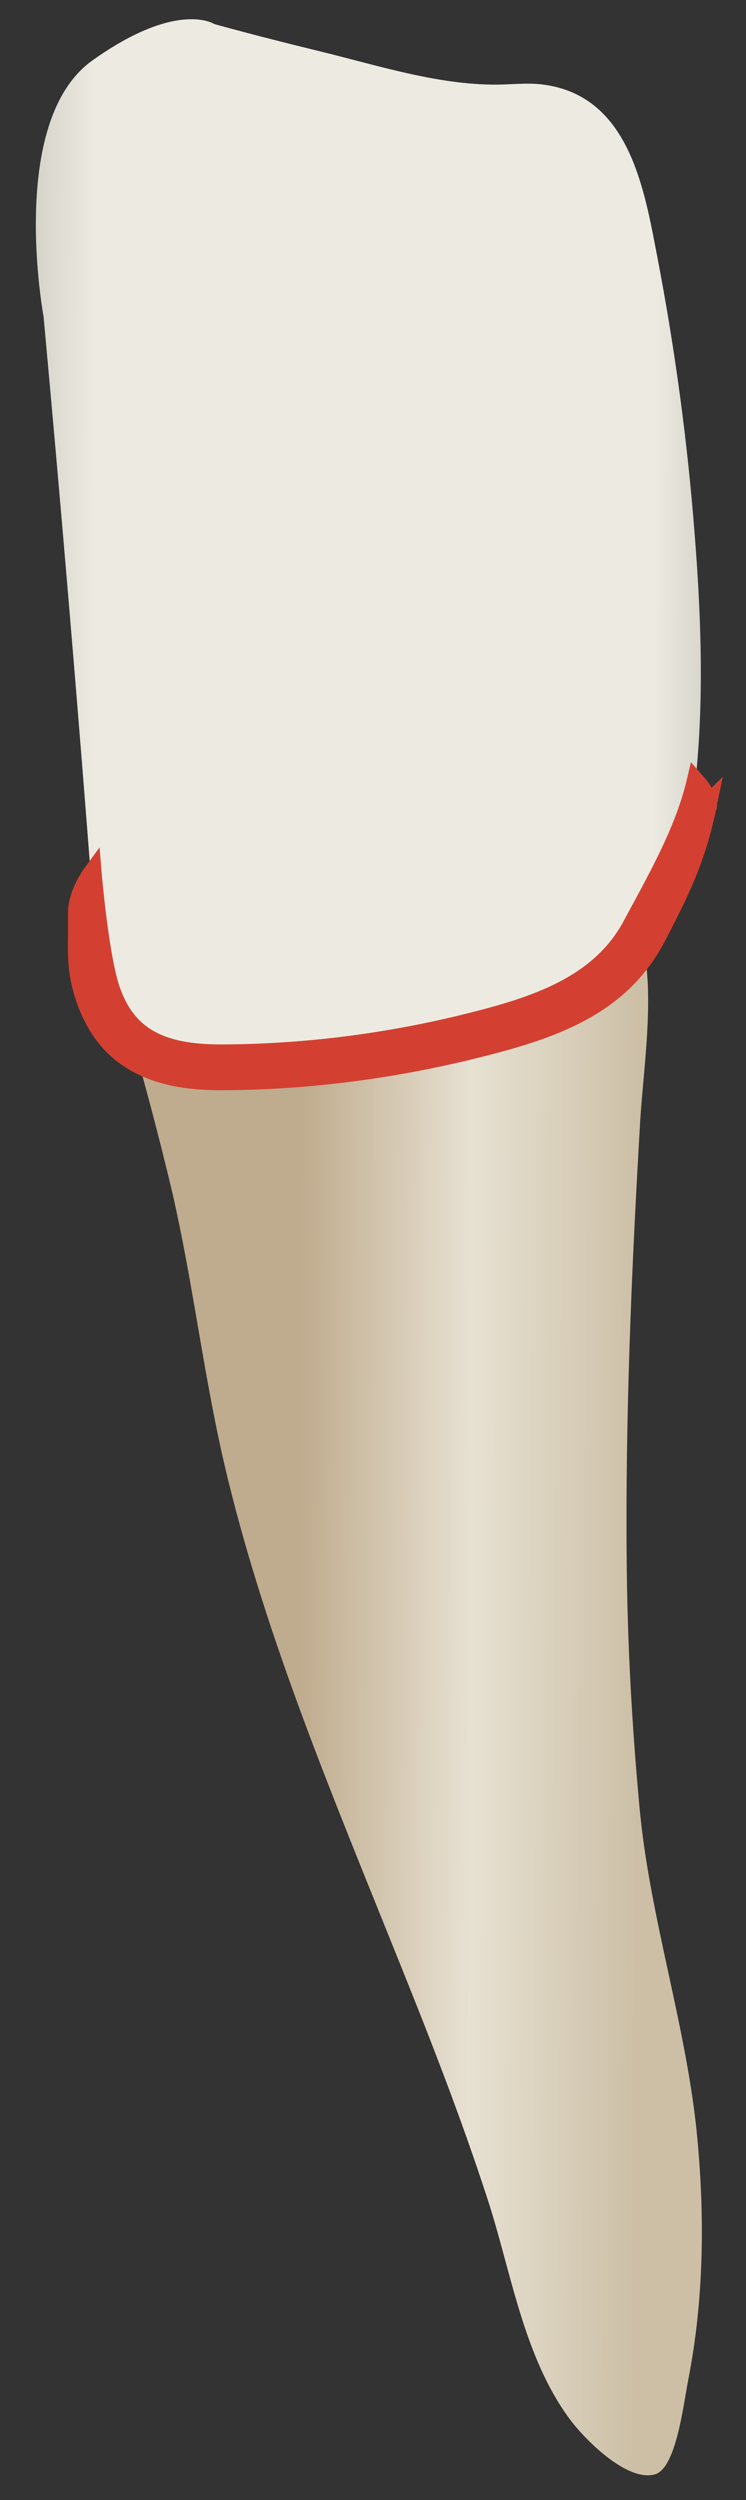 <svg width="20" height="67" viewBox="0 0 20 67" fill="none" xmlns="http://www.w3.org/2000/svg">
<rect x="0" y="0" width="20" height="67" fill="#333333" stroke="none"/>
<path d="M3.371 27.227C5.273 27.217 7.214 27.046 9.116 26.885C11.42 26.704 14.649 26.815 16.752 25.708C16.943 25.607 17.003 25.265 17.184 25.145C17.587 26.493 17.245 28.656 17.164 30.034C16.933 33.988 16.762 37.942 16.802 41.895C16.822 44.079 16.943 46.252 17.144 48.425C17.416 51.423 18.432 54.361 18.703 57.389C18.895 59.512 18.864 61.675 18.452 63.777C18.321 64.441 18.13 66.152 17.557 66.313C16.802 66.524 15.665 65.357 15.283 64.844C14.025 63.154 13.703 60.86 13.059 58.898C12.345 56.705 11.5 54.552 10.635 52.409C8.955 48.224 7.194 44.059 6.118 39.672C5.484 37.107 5.202 34.481 4.609 31.915C4.236 30.346 3.814 28.787 3.371 27.227Z" fill="url(#paint0_linear_78_5739)"/>
<path d="M1.168 8.482C1.168 8.482 0.192 3.251 2.476 1.621C4.76 -0.009 5.746 0.645 5.746 0.645C6.691 0.907 7.647 1.148 8.593 1.38C10.162 1.762 11.853 2.315 13.482 2.265C13.804 2.255 14.136 2.225 14.458 2.255C16.883 2.496 17.275 5.082 17.637 6.963C18.1 9.388 18.432 11.843 18.623 14.308C18.784 16.34 18.865 18.392 18.694 20.424C18.573 21.893 18.362 23.584 17.497 24.831C16.289 26.572 14.076 27.366 12.094 27.819C9.579 28.403 6.933 28.533 4.367 28.423C2.969 28.362 2.577 25.244 2.496 24.258C2.094 18.996 1.651 13.734 1.168 8.482Z" fill="url(#paint1_linear_78_5739)"/>
<path d="M5.926 28.946C5.011 28.946 4.317 28.805 3.753 28.513C3.069 28.151 2.586 27.577 2.304 26.742C2.023 25.938 2.103 25.475 2.093 24.449C2.093 23.945 2.455 23.453 2.455 23.453C2.455 23.453 2.647 25.646 2.948 26.521C3.381 27.769 4.246 28.272 5.967 28.262C8.15 28.252 10.353 27.98 12.526 27.437C14.377 26.974 16.108 26.43 16.973 24.791C17.667 23.473 18.341 22.316 18.653 21.008C19.106 21.521 18.905 21.662 18.925 21.642C18.633 23.04 18.19 23.925 17.567 25.113C16.57 27.004 14.689 27.608 12.677 28.101C10.454 28.654 8.19 28.936 5.956 28.946C5.946 28.946 5.936 28.946 5.926 28.946Z" fill="#D34031"/>
<path d="M5.928 29.219C4.962 29.219 4.228 29.068 3.624 28.756C2.87 28.364 2.357 27.74 2.045 26.834C1.813 26.15 1.813 25.677 1.823 25.034C1.823 24.863 1.823 24.671 1.823 24.46C1.823 23.877 2.226 23.323 2.236 23.303L2.669 22.71L2.729 23.434C2.729 23.454 2.92 25.607 3.202 26.432C3.584 27.549 4.349 27.991 5.928 27.991C5.938 27.991 5.948 27.991 5.958 27.991C8.121 27.981 10.305 27.71 12.458 27.177C14.248 26.734 15.918 26.201 16.733 24.661C16.824 24.49 16.914 24.319 17.005 24.158C17.588 23.072 18.132 22.046 18.403 20.939L18.524 20.426L18.866 20.818C18.957 20.919 19.027 21.019 19.078 21.11L19.379 20.818L19.228 21.532C19.228 21.623 19.208 21.693 19.188 21.744C18.896 23.112 18.474 23.977 17.82 25.235C16.774 27.227 14.832 27.851 12.759 28.364C10.516 28.917 8.232 29.209 5.968 29.219H5.928ZM2.357 25.034C2.347 25.677 2.347 26.06 2.548 26.653C2.809 27.418 3.242 27.941 3.866 28.273C4.389 28.545 5.043 28.675 5.918 28.675H5.948C8.162 28.666 10.405 28.384 12.608 27.84C14.55 27.358 16.381 26.774 17.317 24.983C17.8 24.068 18.152 23.363 18.413 22.518C18.142 23.152 17.81 23.776 17.468 24.42C17.377 24.581 17.287 24.752 17.206 24.923C16.291 26.663 14.5 27.237 12.578 27.71C10.385 28.253 8.162 28.535 5.958 28.545C5.948 28.545 5.938 28.545 5.928 28.545C4.127 28.545 3.151 27.971 2.689 26.623C2.558 26.231 2.447 25.617 2.357 25.034Z" fill="#D34031"/>
<defs>
<linearGradient id="paint0_linear_78_5739" x1="7.994" y1="45.716" x2="17.076" y2="45.753" gradientUnits="userSpaceOnUse">
<stop stop-color="#BFAB8D"/>
<stop offset="0.508" stop-color="#E7E1D2"/>
<stop offset="1" stop-color="#CCBFA6"/>
</linearGradient>
<linearGradient id="paint1_linear_78_5739" x1="-3.498" y1="14.448" x2="22.829" y2="14.554" gradientUnits="userSpaceOnUse">
<stop stop-color="#94938C"/>
<stop offset="0.23" stop-color="#EDEBE1"/>
<stop offset="0.799" stop-color="#EDEBE1"/>
<stop offset="1" stop-color="#94938C"/>
</linearGradient>
</defs>
</svg>
